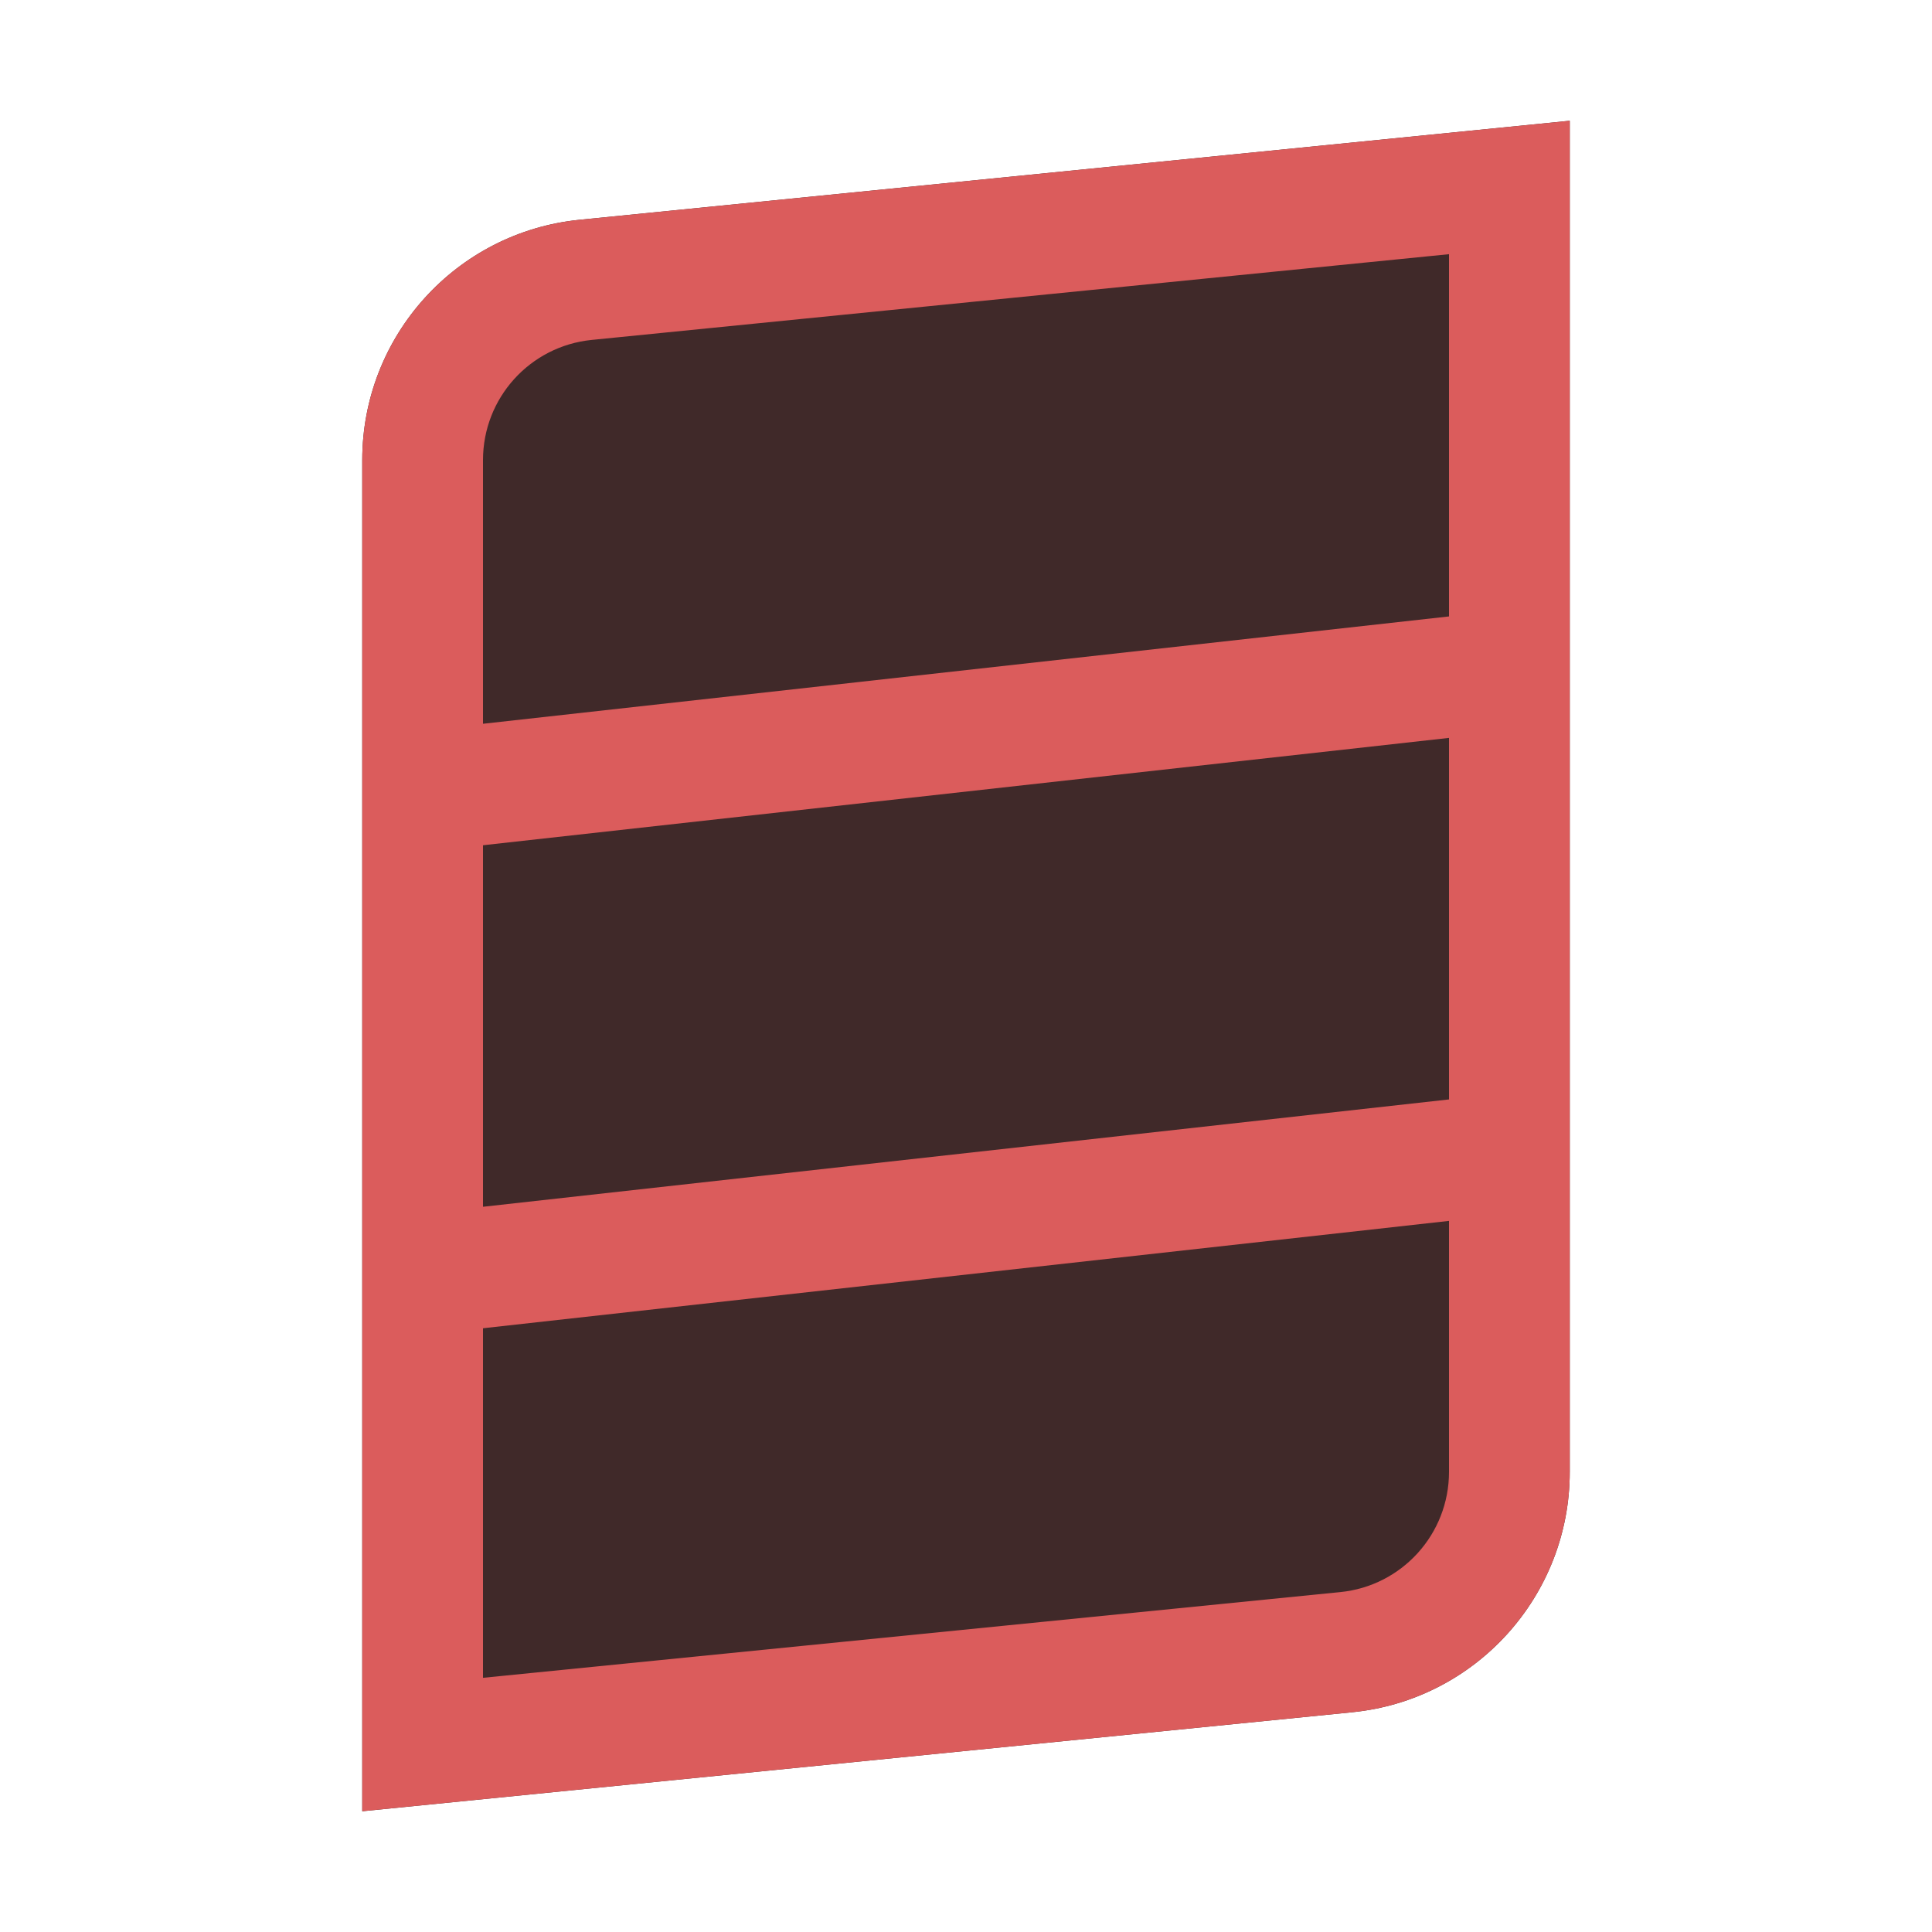 <svg width="16" height="16" viewBox="0 0 16 16" fill="none" xmlns="http://www.w3.org/2000/svg">
    <g clip-path="url(#clip0_13423_12182)">
        <path d="M4.801 1.82C3.779 1.922 3 2.782 3 3.81V15L11.199 14.18C12.221 14.078 13 13.217 13 12.19V1L4.801 1.82Z" fill="#402929"/>
        <path fill-rule="evenodd" clip-rule="evenodd" d="M13 12.19C13 13.217 12.221 14.078 11.199 14.18L3 15V3.81C3 2.782 3.779 1.922 4.801 1.82L13 1C13 4.73 13 8.46 13 12.19ZM4 3.81C4 3.296 4.389 2.866 4.901 2.815L12 2.105V5.105L4 5.994V3.81ZM4 7L12 6.111V9.105L4 9.994V7ZM4 11L12 10.111V12.19C12 12.704 11.611 13.134 11.1 13.185L4 13.895V11Z" fill="#DB5C5C"/>
    </g>
    <defs>
        <clipPath id="clip0_13423_12182">
            <rect width="16" height="16" fill="white"/>
        </clipPath>
    </defs>
</svg>
